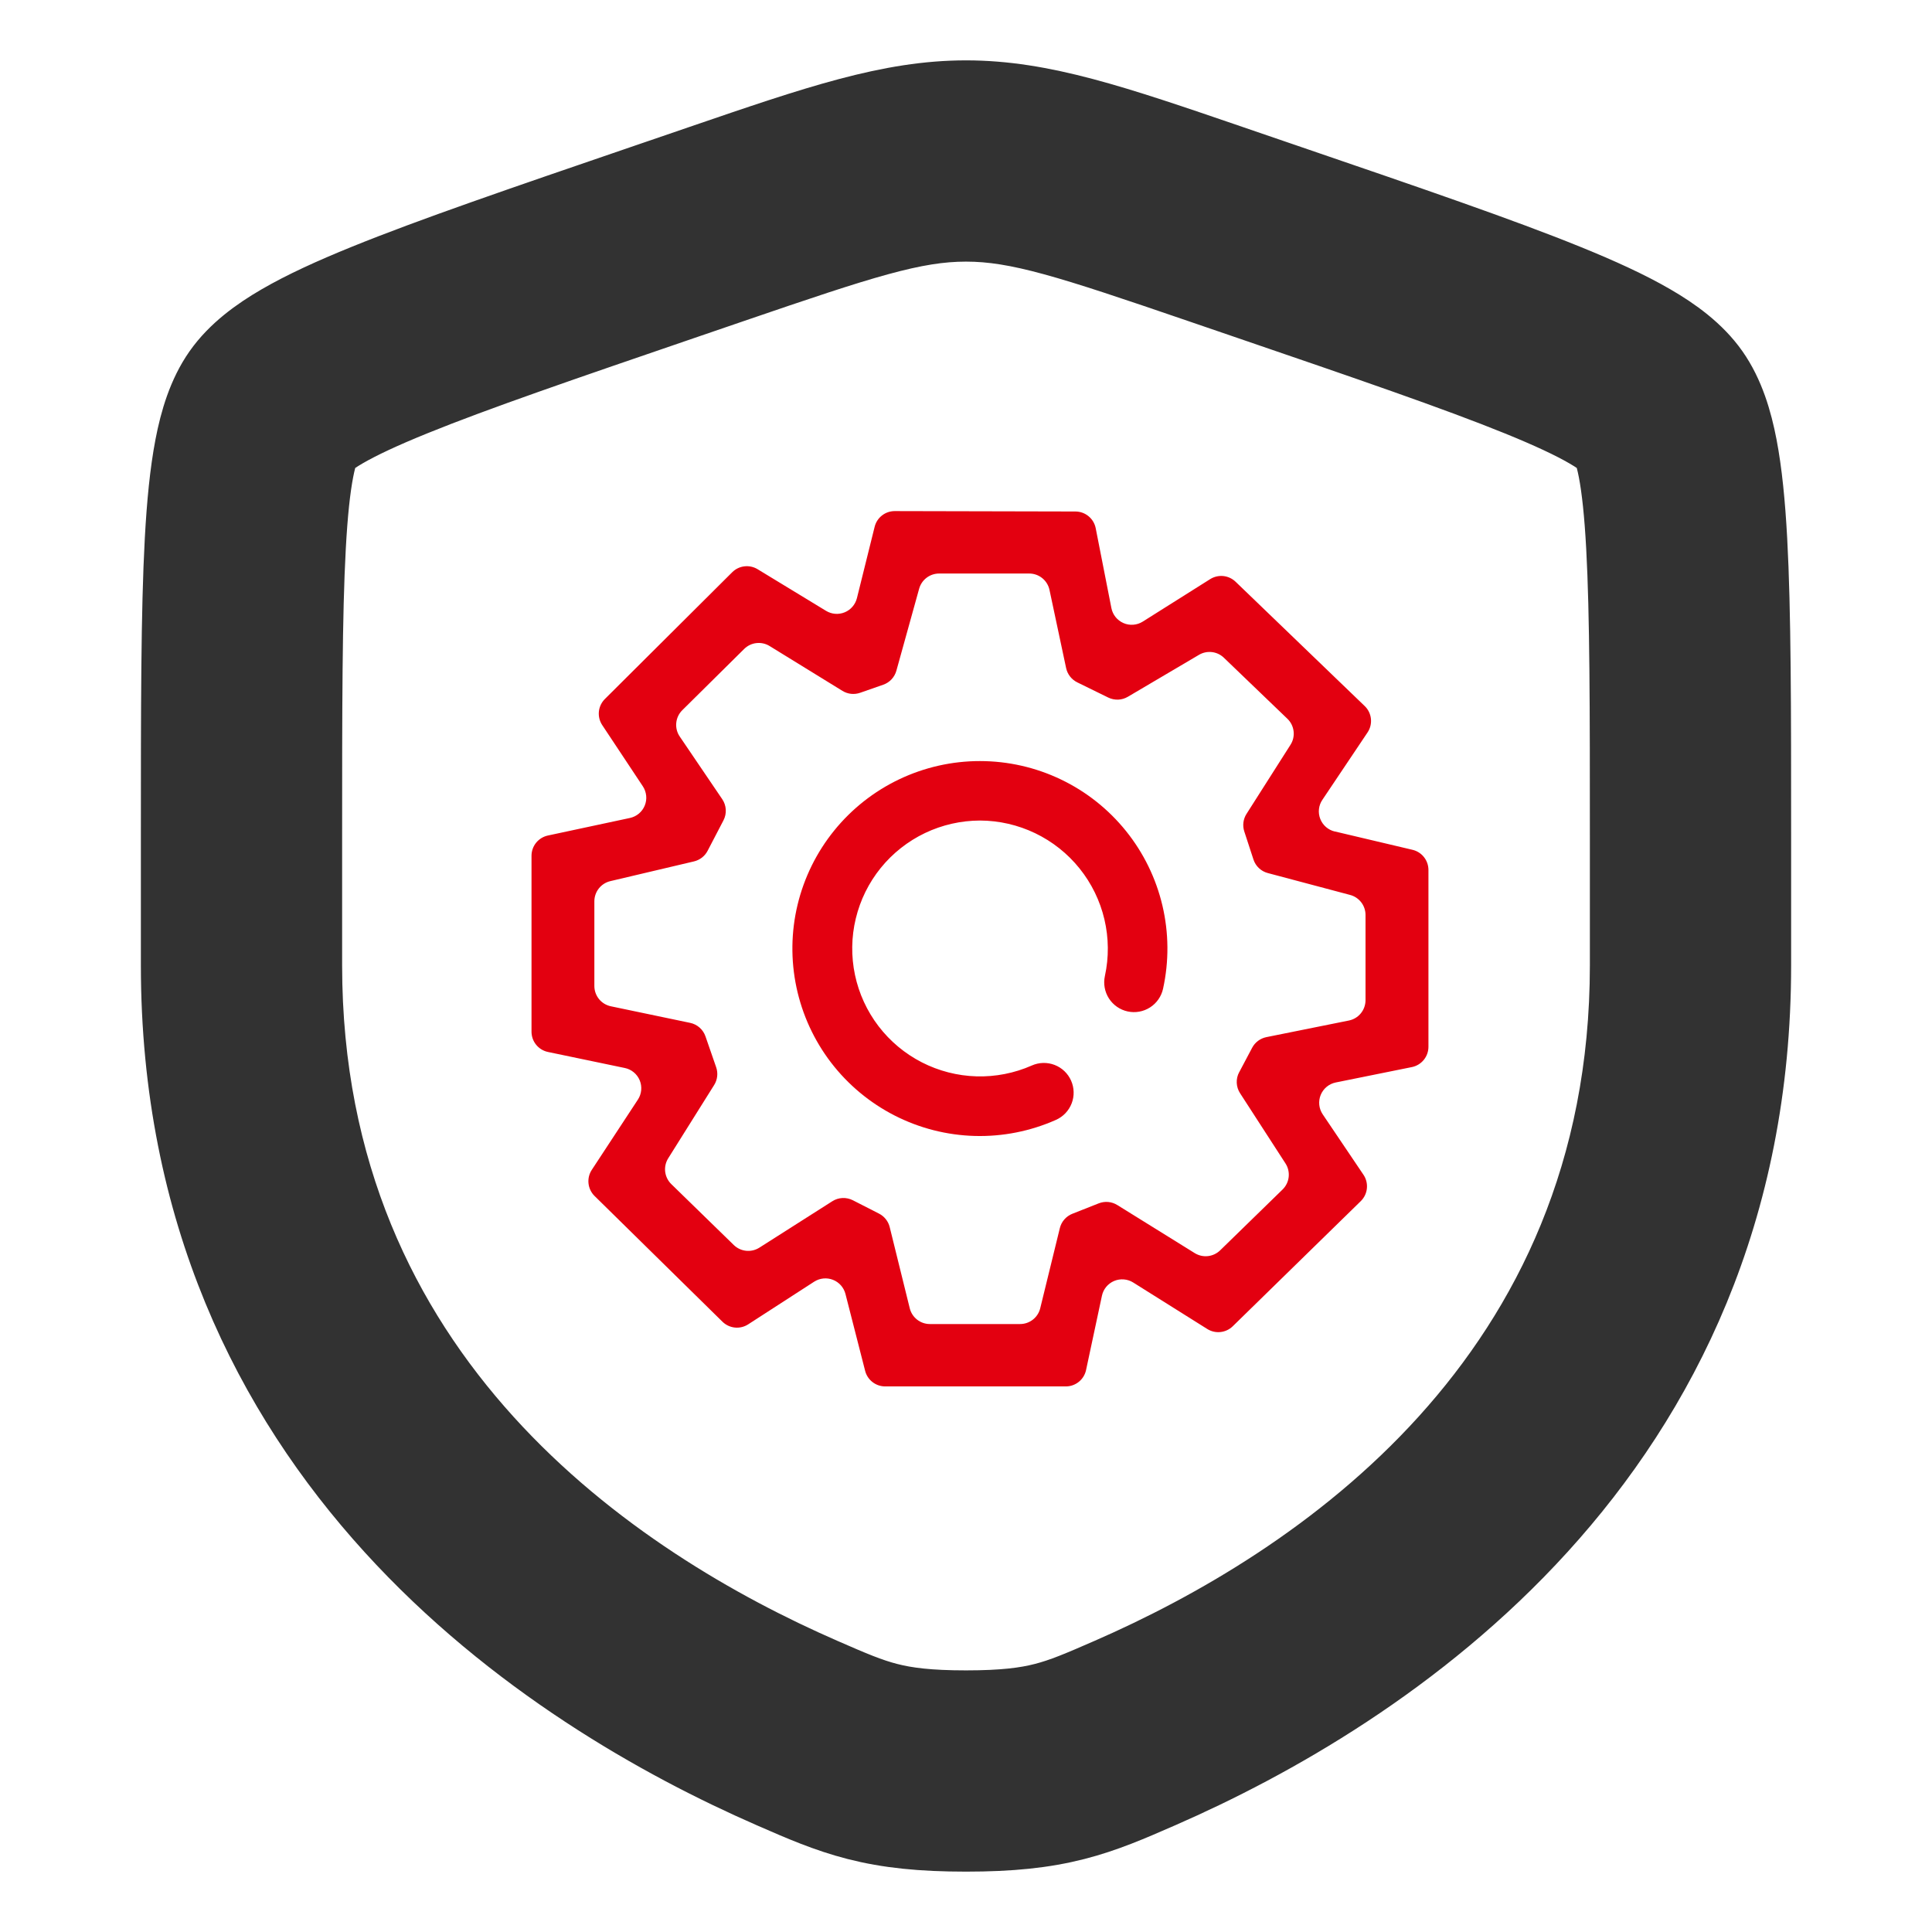 <svg width="100" height="100" viewBox="0 0 100 100" fill="none" xmlns="http://www.w3.org/2000/svg">
<path fill-rule="evenodd" clip-rule="evenodd" d="M50 11.458C47.26 11.458 44.563 12.34 37.836 14.643L35.449 15.46C29.147 17.617 24.55 19.192 21.323 20.503C19.712 21.157 18.545 21.706 17.726 22.181C17.322 22.416 17.043 22.61 16.857 22.761C16.699 22.89 16.639 22.962 16.63 22.973C16.622 22.986 16.57 23.073 16.498 23.277C16.414 23.511 16.322 23.846 16.232 24.313C16.05 25.257 15.912 26.554 15.817 28.304C15.626 31.809 15.625 36.701 15.625 43.403V49.964C15.625 71.527 31.75 82.14 42.495 86.833C44.043 87.51 44.937 87.892 45.932 88.147C46.882 88.39 48.042 88.542 50 88.542C51.958 88.542 53.118 88.39 54.068 88.147C55.063 87.892 55.957 87.51 57.505 86.833C68.25 82.14 84.375 71.527 84.375 49.964V43.403C84.375 36.701 84.374 31.809 84.183 28.304C84.088 26.554 83.95 25.257 83.768 24.313C83.678 23.846 83.586 23.511 83.502 23.277C83.43 23.072 83.377 22.986 83.37 22.973C83.361 22.962 83.301 22.89 83.143 22.761C82.957 22.61 82.678 22.416 82.274 22.181C81.455 21.706 80.287 21.157 78.677 20.503C75.45 19.192 70.853 17.617 64.551 15.46L62.164 14.643C55.437 12.34 52.74 11.458 50 11.458ZM36.347 8.546C42.364 6.486 46.094 5.208 50 5.208C53.906 5.208 57.636 6.486 63.653 8.546C63.829 8.607 64.007 8.668 64.188 8.73L66.683 9.584C72.856 11.697 77.619 13.327 81.029 14.713C82.747 15.41 84.223 16.086 85.412 16.777C86.557 17.441 87.705 18.27 88.485 19.381C89.256 20.48 89.655 21.83 89.905 23.13C90.165 24.482 90.323 26.103 90.424 27.964C90.625 31.66 90.625 36.723 90.625 43.291V49.964C90.625 75.385 71.425 87.573 60.007 92.561L59.894 92.61C58.478 93.229 57.148 93.81 55.618 94.202C54.004 94.615 52.289 94.792 50 94.792C47.711 94.792 45.996 94.615 44.382 94.202C42.852 93.81 41.522 93.229 40.106 92.61L39.993 92.561C28.575 87.573 9.375 75.385 9.375 49.964V43.291C9.375 36.724 9.375 31.66 9.576 27.964C9.678 26.103 9.835 24.482 10.095 23.13C10.345 21.83 10.744 20.48 11.515 19.381C12.295 18.27 13.443 17.441 14.587 16.777C15.777 16.086 17.253 15.41 18.971 14.713C22.381 13.327 27.144 11.697 33.316 9.584L35.812 8.73C35.992 8.668 36.171 8.607 36.347 8.546Z" fill="#323232" stroke="#323232" stroke-width="4.167"/>
<path d="M69.089 43.036L73.111 43.986C73.346 44.041 73.555 44.174 73.705 44.364C73.854 44.553 73.936 44.787 73.936 45.029V54.182C73.936 54.429 73.85 54.669 73.694 54.86C73.538 55.051 73.321 55.183 73.079 55.232L69.136 56.029C68.963 56.064 68.802 56.142 68.667 56.254C68.531 56.367 68.426 56.511 68.359 56.674C68.293 56.837 68.268 57.014 68.286 57.19C68.304 57.365 68.366 57.533 68.464 57.679L70.572 60.804C70.712 61.011 70.775 61.261 70.75 61.51C70.726 61.76 70.614 61.992 70.436 62.168L63.807 68.647C63.635 68.815 63.412 68.92 63.173 68.946C62.934 68.972 62.693 68.917 62.489 68.789L58.654 66.382C58.508 66.29 58.341 66.235 58.169 66.222C57.997 66.208 57.825 66.236 57.666 66.303C57.507 66.371 57.367 66.475 57.257 66.608C57.147 66.742 57.071 66.899 57.036 67.068L56.214 70.914C56.163 71.153 56.032 71.367 55.842 71.521C55.652 71.675 55.416 71.76 55.172 71.761H45.814C45.577 71.76 45.346 71.681 45.158 71.534C44.971 71.388 44.837 71.184 44.779 70.954L43.761 66.975C43.719 66.811 43.638 66.658 43.526 66.531C43.413 66.404 43.273 66.305 43.114 66.243C42.956 66.181 42.786 66.157 42.617 66.174C42.448 66.191 42.286 66.248 42.143 66.339L38.729 68.546C38.524 68.679 38.28 68.739 38.037 68.714C37.794 68.689 37.567 68.582 37.393 68.411L30.775 61.904C30.598 61.73 30.487 61.499 30.461 61.252C30.435 61.005 30.495 60.757 30.632 60.55L33.018 56.914C33.114 56.768 33.172 56.601 33.188 56.427C33.204 56.254 33.178 56.078 33.111 55.917C33.044 55.756 32.939 55.613 32.804 55.502C32.67 55.391 32.51 55.314 32.339 55.279L28.364 54.45C28.123 54.4 27.906 54.268 27.751 54.077C27.595 53.886 27.511 53.647 27.511 53.4V44.293C27.511 44.047 27.596 43.81 27.75 43.619C27.905 43.429 28.121 43.297 28.361 43.246L32.6 42.339C32.771 42.303 32.931 42.226 33.066 42.114C33.2 42.002 33.306 41.858 33.372 41.696C33.438 41.534 33.464 41.358 33.446 41.184C33.428 41.01 33.369 40.842 33.272 40.697L31.172 37.532C31.035 37.326 30.974 37.079 30.998 36.833C31.023 36.587 31.132 36.357 31.307 36.182L37.9 29.618C38.07 29.449 38.291 29.342 38.528 29.314C38.766 29.285 39.006 29.337 39.211 29.461L42.757 31.618C42.901 31.705 43.063 31.758 43.23 31.771C43.398 31.784 43.566 31.757 43.722 31.693C43.877 31.629 44.015 31.53 44.125 31.402C44.235 31.275 44.313 31.124 44.354 30.961L45.272 27.264C45.33 27.033 45.463 26.827 45.652 26.68C45.84 26.533 46.072 26.454 46.311 26.454L55.668 26.475C55.916 26.476 56.156 26.564 56.346 26.722C56.537 26.88 56.667 27.099 56.714 27.343L57.525 31.471C57.558 31.642 57.632 31.803 57.741 31.938C57.85 32.074 57.991 32.181 58.15 32.25C58.31 32.32 58.484 32.349 58.658 32.336C58.831 32.323 58.999 32.268 59.147 32.175L62.639 29.975C62.842 29.848 63.082 29.792 63.32 29.816C63.558 29.841 63.781 29.945 63.954 30.111L70.639 36.547C70.82 36.721 70.933 36.954 70.959 37.205C70.985 37.455 70.923 37.706 70.782 37.914L68.447 41.397C68.349 41.54 68.288 41.706 68.269 41.878C68.25 42.05 68.273 42.225 68.337 42.387C68.4 42.548 68.501 42.692 68.632 42.806C68.764 42.919 68.92 43 69.089 43.039V43.036ZM50.721 39.393C52.172 39.393 53.605 39.718 54.913 40.345C56.222 40.971 57.373 41.884 58.282 43.014C59.192 44.145 59.836 45.464 60.168 46.877C60.5 48.289 60.511 49.758 60.2 51.175C60.113 51.574 59.871 51.923 59.527 52.143C59.183 52.364 58.765 52.439 58.366 52.352C57.967 52.265 57.619 52.023 57.398 51.679C57.177 51.335 57.102 50.917 57.189 50.518C57.4 49.551 57.391 48.549 57.164 47.586C56.938 46.623 56.498 45.723 55.878 44.951C55.259 44.18 54.474 43.557 53.583 43.128C52.691 42.699 51.715 42.474 50.725 42.471C49.74 42.473 48.767 42.694 47.878 43.118C46.989 43.543 46.206 44.161 45.586 44.926C44.966 45.692 44.525 46.586 44.295 47.544C44.064 48.502 44.05 49.499 44.254 50.463C44.458 51.427 44.875 52.333 45.473 53.116C46.072 53.898 46.838 54.538 47.715 54.987C48.592 55.436 49.558 55.683 50.542 55.712C51.527 55.74 52.506 55.548 53.407 55.15C53.592 55.068 53.791 55.023 53.993 55.018C54.195 55.013 54.397 55.048 54.585 55.12C54.774 55.193 54.947 55.302 55.093 55.441C55.24 55.581 55.357 55.747 55.439 55.932C55.521 56.117 55.566 56.316 55.571 56.518C55.577 56.72 55.542 56.922 55.469 57.11C55.397 57.299 55.287 57.471 55.148 57.618C55.009 57.765 54.842 57.882 54.657 57.964C53.336 58.551 51.901 58.836 50.456 58.797C49.011 58.758 47.593 58.396 46.306 57.739C45.019 57.082 43.895 56.146 43.015 54.999C42.136 53.851 41.525 52.522 41.225 51.108C40.925 49.694 40.945 48.231 41.283 46.826C41.622 45.421 42.269 44.109 43.18 42.986C44.09 41.863 45.239 40.958 46.544 40.336C47.849 39.715 49.276 39.392 50.721 39.393ZM64.136 55.507L64.811 54.232C64.885 54.092 64.989 53.969 65.117 53.874C65.244 53.779 65.391 53.714 65.546 53.682L69.818 52.822C70.061 52.773 70.279 52.642 70.436 52.45C70.593 52.259 70.678 52.019 70.679 51.772V47.357C70.679 47.121 70.601 46.891 70.457 46.704C70.312 46.517 70.111 46.382 69.882 46.322L65.621 45.189C65.449 45.144 65.291 45.056 65.161 44.934C65.032 44.811 64.934 44.659 64.879 44.489L64.404 43.036C64.355 42.886 64.339 42.726 64.359 42.569C64.379 42.413 64.433 42.262 64.518 42.129L66.796 38.55C66.93 38.341 66.986 38.092 66.956 37.846C66.926 37.599 66.812 37.371 66.632 37.2L63.346 34.043C63.178 33.881 62.961 33.779 62.729 33.752C62.497 33.725 62.262 33.774 62.061 33.893L58.379 36.064C58.225 36.155 58.052 36.206 57.875 36.213C57.697 36.219 57.52 36.182 57.361 36.104L55.757 35.318C55.612 35.246 55.484 35.142 55.385 35.014C55.285 34.886 55.216 34.737 55.182 34.579L54.322 30.536C54.271 30.295 54.139 30.079 53.947 29.924C53.756 29.77 53.517 29.685 53.272 29.686H48.607C48.373 29.686 48.145 29.763 47.959 29.905C47.772 30.047 47.638 30.246 47.575 30.471L46.397 34.714C46.351 34.881 46.265 35.033 46.148 35.16C46.03 35.286 45.884 35.382 45.721 35.439L44.525 35.857C44.374 35.91 44.214 35.929 44.055 35.913C43.896 35.896 43.743 35.844 43.607 35.761L39.836 33.439C39.632 33.313 39.392 33.259 39.153 33.286C38.915 33.312 38.693 33.418 38.522 33.586L35.314 36.761C35.137 36.937 35.027 37.169 35.003 37.417C34.979 37.666 35.042 37.915 35.182 38.121L37.382 41.364C37.491 41.524 37.554 41.711 37.566 41.904C37.577 42.097 37.536 42.289 37.447 42.461L36.625 44.039C36.554 44.175 36.454 44.295 36.333 44.389C36.211 44.483 36.071 44.55 35.922 44.586L31.593 45.607C31.357 45.662 31.147 45.795 30.997 45.984C30.846 46.174 30.765 46.408 30.764 46.65V51.036C30.764 51.283 30.85 51.522 31.006 51.714C31.162 51.905 31.38 52.036 31.622 52.086L35.721 52.943C35.903 52.981 36.071 53.065 36.21 53.187C36.349 53.309 36.453 53.465 36.514 53.639L37.068 55.239C37.121 55.391 37.139 55.552 37.121 55.712C37.103 55.871 37.05 56.025 36.964 56.161L34.586 59.954C34.456 60.161 34.401 60.407 34.43 60.65C34.46 60.893 34.571 61.118 34.746 61.289L37.982 64.443C38.155 64.611 38.38 64.716 38.619 64.74C38.859 64.765 39.1 64.708 39.304 64.579L43.082 62.175C43.239 62.075 43.42 62.018 43.606 62.009C43.792 62.001 43.977 62.041 44.143 62.125L45.493 62.814C45.63 62.884 45.751 62.982 45.847 63.102C45.944 63.222 46.013 63.361 46.05 63.511L47.089 67.718C47.147 67.95 47.28 68.157 47.469 68.304C47.657 68.452 47.889 68.532 48.129 68.532H52.8C53.041 68.532 53.275 68.451 53.464 68.302C53.653 68.153 53.787 67.945 53.843 67.711L54.857 63.568C54.898 63.401 54.977 63.247 55.09 63.118C55.203 62.989 55.344 62.888 55.504 62.825L56.868 62.286C57.024 62.224 57.192 62.2 57.358 62.214C57.525 62.229 57.686 62.283 57.829 62.371L61.839 64.861C62.043 64.987 62.283 65.042 62.521 65.016C62.759 64.99 62.982 64.885 63.154 64.718L66.386 61.568C66.563 61.395 66.675 61.166 66.702 60.92C66.729 60.674 66.671 60.426 66.536 60.218L64.186 56.586C64.082 56.426 64.023 56.242 64.014 56.051C64.005 55.861 64.047 55.672 64.136 55.504V55.507Z" fill="#E30010"/>
</svg>
